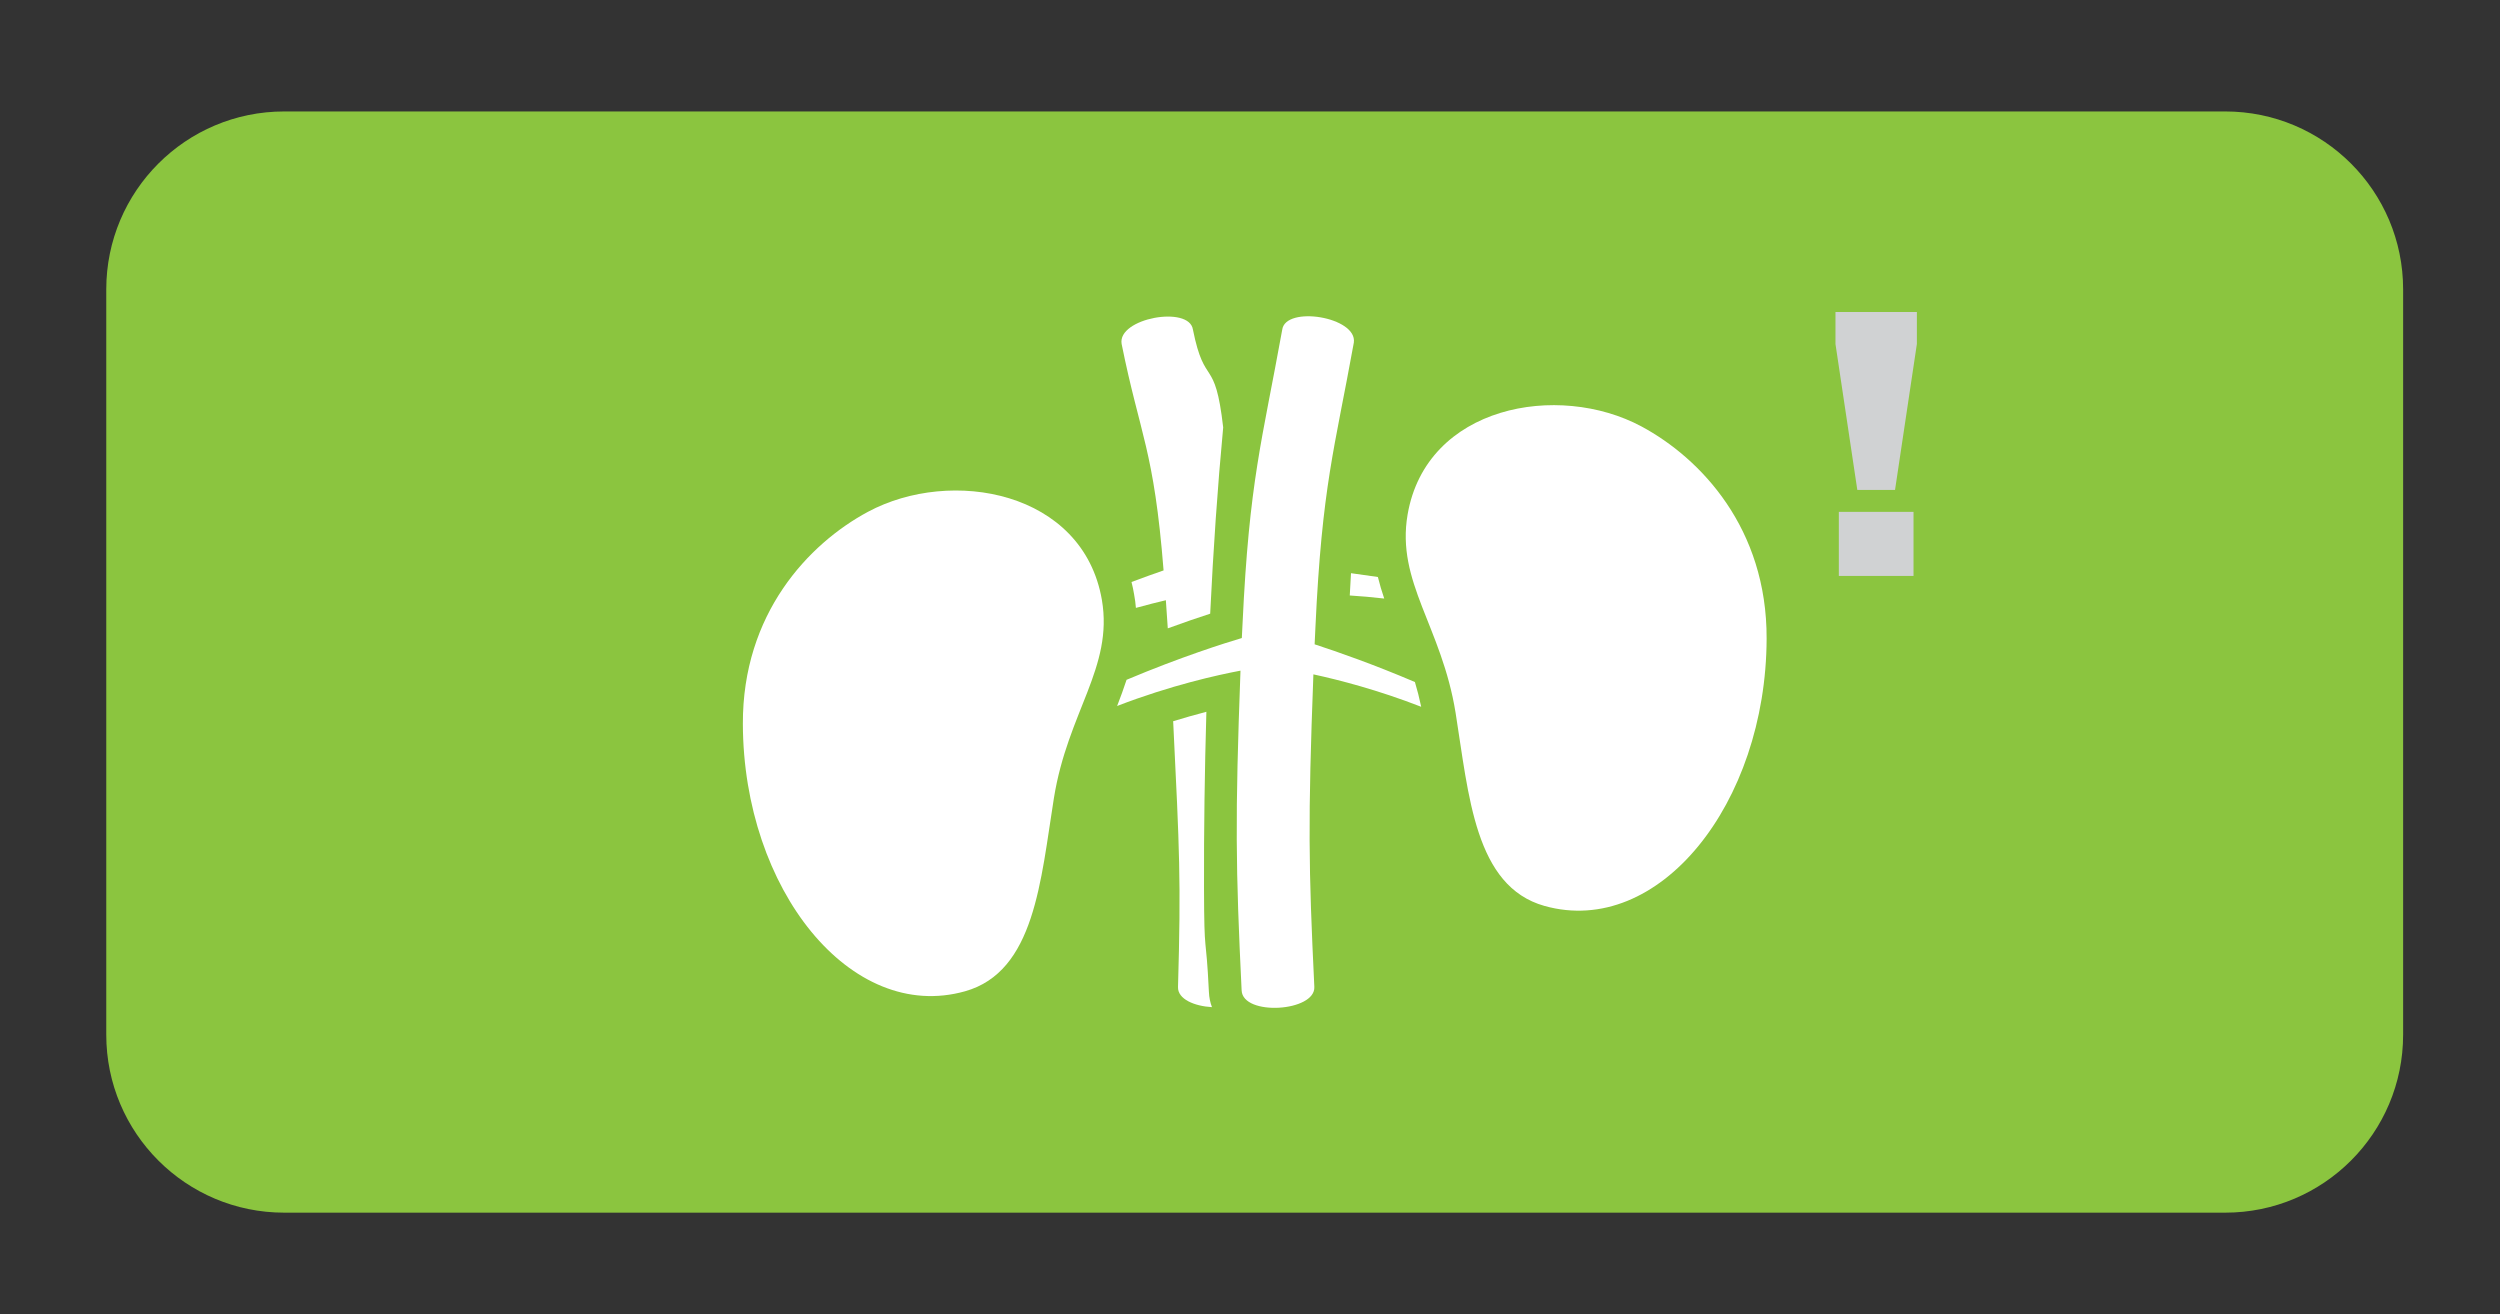 <?xml version="1.0" encoding="utf-8"?>
<!-- Generator: Adobe Illustrator 16.0.4, SVG Export Plug-In . SVG Version: 6.00 Build 0)  -->
<!DOCTYPE svg PUBLIC "-//W3C//DTD SVG 1.1//EN" "http://www.w3.org/Graphics/SVG/1.1/DTD/svg11.dtd">
<svg version="1.1" id="Layer_1" xmlns="http://www.w3.org/2000/svg" xmlns:xlink="http://www.w3.org/1999/xlink" x="0px" y="0px"
	 width="50.581px" height="26.591px" viewBox="0 0 50.581 26.591" enable-background="new 0 0 50.581 26.591" xml:space="preserve">
<rect x="0" y="0" width="50.581" height="26.591" fill="#333333" stroke="none"/>
<g>
	<path fill="#8BC53F" d="M48.621,20.935c0,1.988-1.611,3.6-3.6,3.6H5.75c-1.988,0-3.6-1.611-3.6-3.6V5.855
		c0-1.988,1.611-3.6,3.6-3.6h39.271c1.988,0,3.6,1.611,3.6,3.6V20.935z"/>
	<g>
		<path fill="#D0D2D3" d="M37.136,6.96V6.312h1.647V6.96l-0.442,2.953h-0.763L37.136,6.96z M37.204,10.356h1.511v1.297h-1.511
			V10.356z"/>
	</g>
	<g>
		<path fill-rule="evenodd" clip-rule="evenodd" fill="#FFFFFF" d="M22.693,6.958c0.374,1.858,0.655,2.131,0.849,4.583
			c-0.181,0.062-0.4,0.141-0.649,0.234c0.021,0.082,0.039,0.166,0.053,0.253c0.018,0.093,0.029,0.183,0.036,0.271
			c0.228-0.062,0.433-0.115,0.606-0.155c0.014,0.19,0.026,0.38,0.039,0.569c0.333-0.121,0.625-0.222,0.858-0.297
			c0.062-1.287,0.149-2.559,0.263-3.768c-0.167-1.463-0.371-0.778-0.612-1.979C24.064,6.173,22.605,6.437,22.693,6.958L22.693,6.958
			z"/>
		<path fill-rule="evenodd" clip-rule="evenodd" fill="#FFFFFF" d="M17.561,10.355c-1.203,0.646-2.54,2.064-2.531,4.293
			c0.01,3.346,2.184,6.059,4.495,5.408c1.411-0.397,1.53-2.236,1.798-3.908c0.281-1.746,1.204-2.643,0.971-4.01
			C21.914,9.935,19.247,9.451,17.561,10.355L17.561,10.355z"/>
		<path fill-rule="evenodd" clip-rule="evenodd" fill="#FFFFFF" d="M33.211,8.628c-1.686-0.904-4.354-0.42-4.732,1.783
			c-0.234,1.367,0.689,2.264,0.971,4.01c0.268,1.672,0.387,3.511,1.798,3.908c2.311,0.648,4.485-2.064,4.495-5.408
			C35.751,10.691,34.414,9.275,33.211,8.628L33.211,8.628z"/>
		<path fill-rule="evenodd" clip-rule="evenodd" fill="#FFFFFF" d="M27.391,6.933c0.076-0.521-1.386-0.758-1.449-0.26
			c-0.406,2.25-0.667,3.042-0.803,5.957l-0.014,0.279c-0.336,0.1-1.232,0.381-2.332,0.845c-0.057,0.175-0.122,0.351-0.191,0.53
			c1.086-0.42,2.041-0.629,2.496-0.715c-0.111,2.994-0.098,3.973,0.023,6.469c0.023,0.527,1.498,0.432,1.471-0.072
			c-0.117-2.43-0.131-3.354-0.019-6.322c0.521,0.113,1.31,0.317,2.181,0.656c-0.037-0.176-0.079-0.342-0.127-0.501
			c-0.834-0.356-1.561-0.61-2.029-0.763l0.016-0.341C26.748,9.82,27.001,9.092,27.391,6.933L27.391,6.933z"/>
		<path fill-rule="evenodd" clip-rule="evenodd" fill="#FFFFFF" d="M27.334,11.597c-0.009,0.149-0.018,0.301-0.025,0.451
			c0.223,0.014,0.457,0.034,0.697,0.062c-0.049-0.144-0.092-0.289-0.128-0.436C27.691,11.646,27.51,11.621,27.334,11.597
			L27.334,11.597z"/>
		<path fill-rule="evenodd" clip-rule="evenodd" fill="#FFFFFF" d="M24.521,20.377c-0.035-0.092-0.057-0.193-0.062-0.308l0,0
			c-0.061-1.264-0.095-0.623-0.099-2.111c-0.003-1.162,0.013-2.359,0.048-3.557c-0.227,0.059-0.449,0.123-0.672,0.191
			c0.129,2.646,0.16,3.205,0.098,5.379C23.826,20.215,24.166,20.357,24.521,20.377z"/>
	</g>
</g>
</svg>
